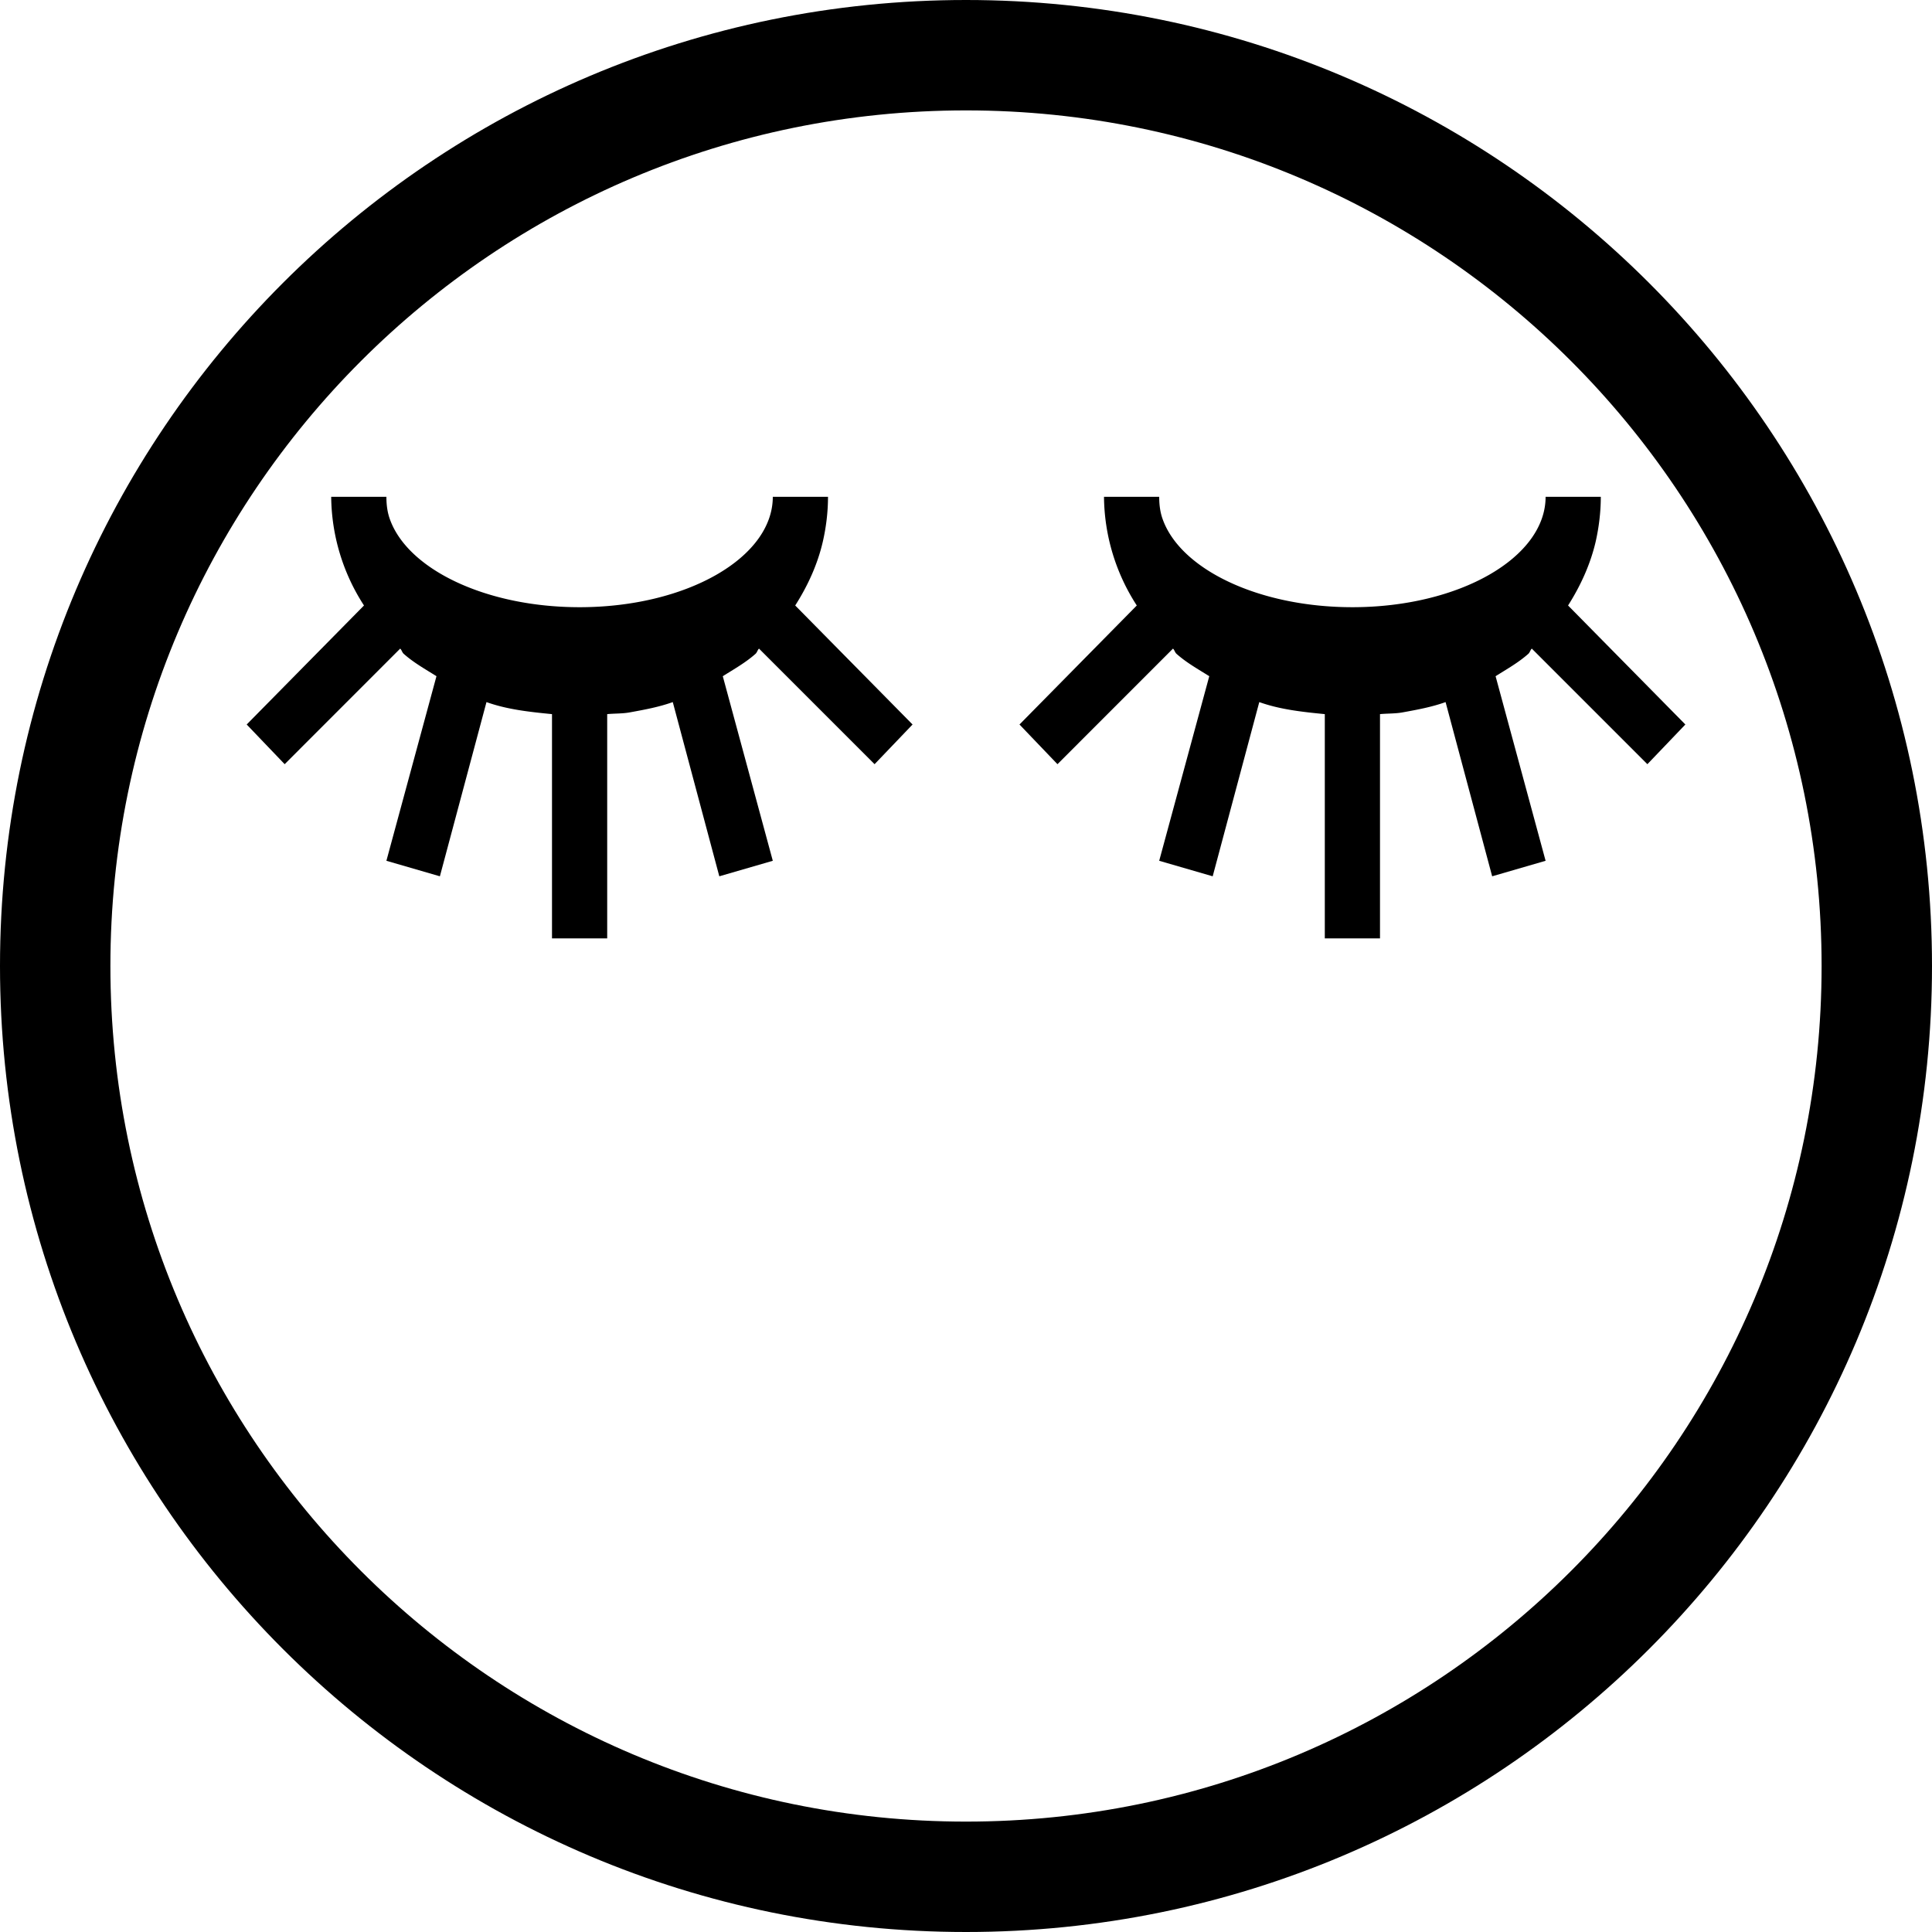 <svg xmlns="http://www.w3.org/2000/svg" version="1.0" width="35" height="35"><path d="M17.5 0C7.835 0 0 7.835 0 17.5S7.835 35 17.5 35 35 27.165 35 17.5 27.165 0 17.5 0zm0 2C26.06 2 33 8.94 33 17.5 33 26.06 26.06 33 17.5 33 8.94 33 2 26.06 2 17.5 2 8.94 8.94 2 17.5 2z"/><path d="M10 17v-4.063c-.413-.04-.816-.085-1.187-.218l-.844 3.156L7 15.594l.907-3.344c-.21-.132-.413-.245-.594-.406-.029-.026-.035-.068-.063-.094l-2.093 2.094-.688-.719 2.125-2.156A3.673 3.673 0 0 1 6 9h1c0 .138.016.276.063.406C7.389 10.318 8.809 11 10.5 11c1.933 0 3.5-.895 3.5-2h1c0 .276-.034.552-.094.813-.095.412-.273.8-.5 1.156l2.126 2.156-.688.719-2.094-2.094c-.027.026-.034.068-.062.094-.182.161-.384.274-.594.406L14 15.594l-.969.281-.843-3.156c-.25.09-.512.138-.782.187-.13.024-.27.018-.406.031V17h-1zM24 17v-4.063c-.413-.04-.816-.085-1.187-.218l-.844 3.156-.969-.281.907-3.344c-.21-.132-.413-.245-.594-.406-.029-.026-.035-.068-.063-.094l-2.093 2.094-.688-.719 2.125-2.156A3.673 3.673 0 0 1 20 9h1c0 .138.016.276.063.406.326.912 1.746 1.594 3.437 1.594 1.933 0 3.5-.895 3.5-2h1c0 .276-.034.552-.093.813-.096.412-.274.8-.5 1.156l2.125 2.156-.688.719-2.094-2.094c-.027.026-.034.068-.062.094-.182.161-.384.274-.594.406L28 15.594l-.968.281-.844-3.156c-.25.09-.512.138-.781.187-.131.024-.272.018-.407.031V17h-1z"/></svg>
